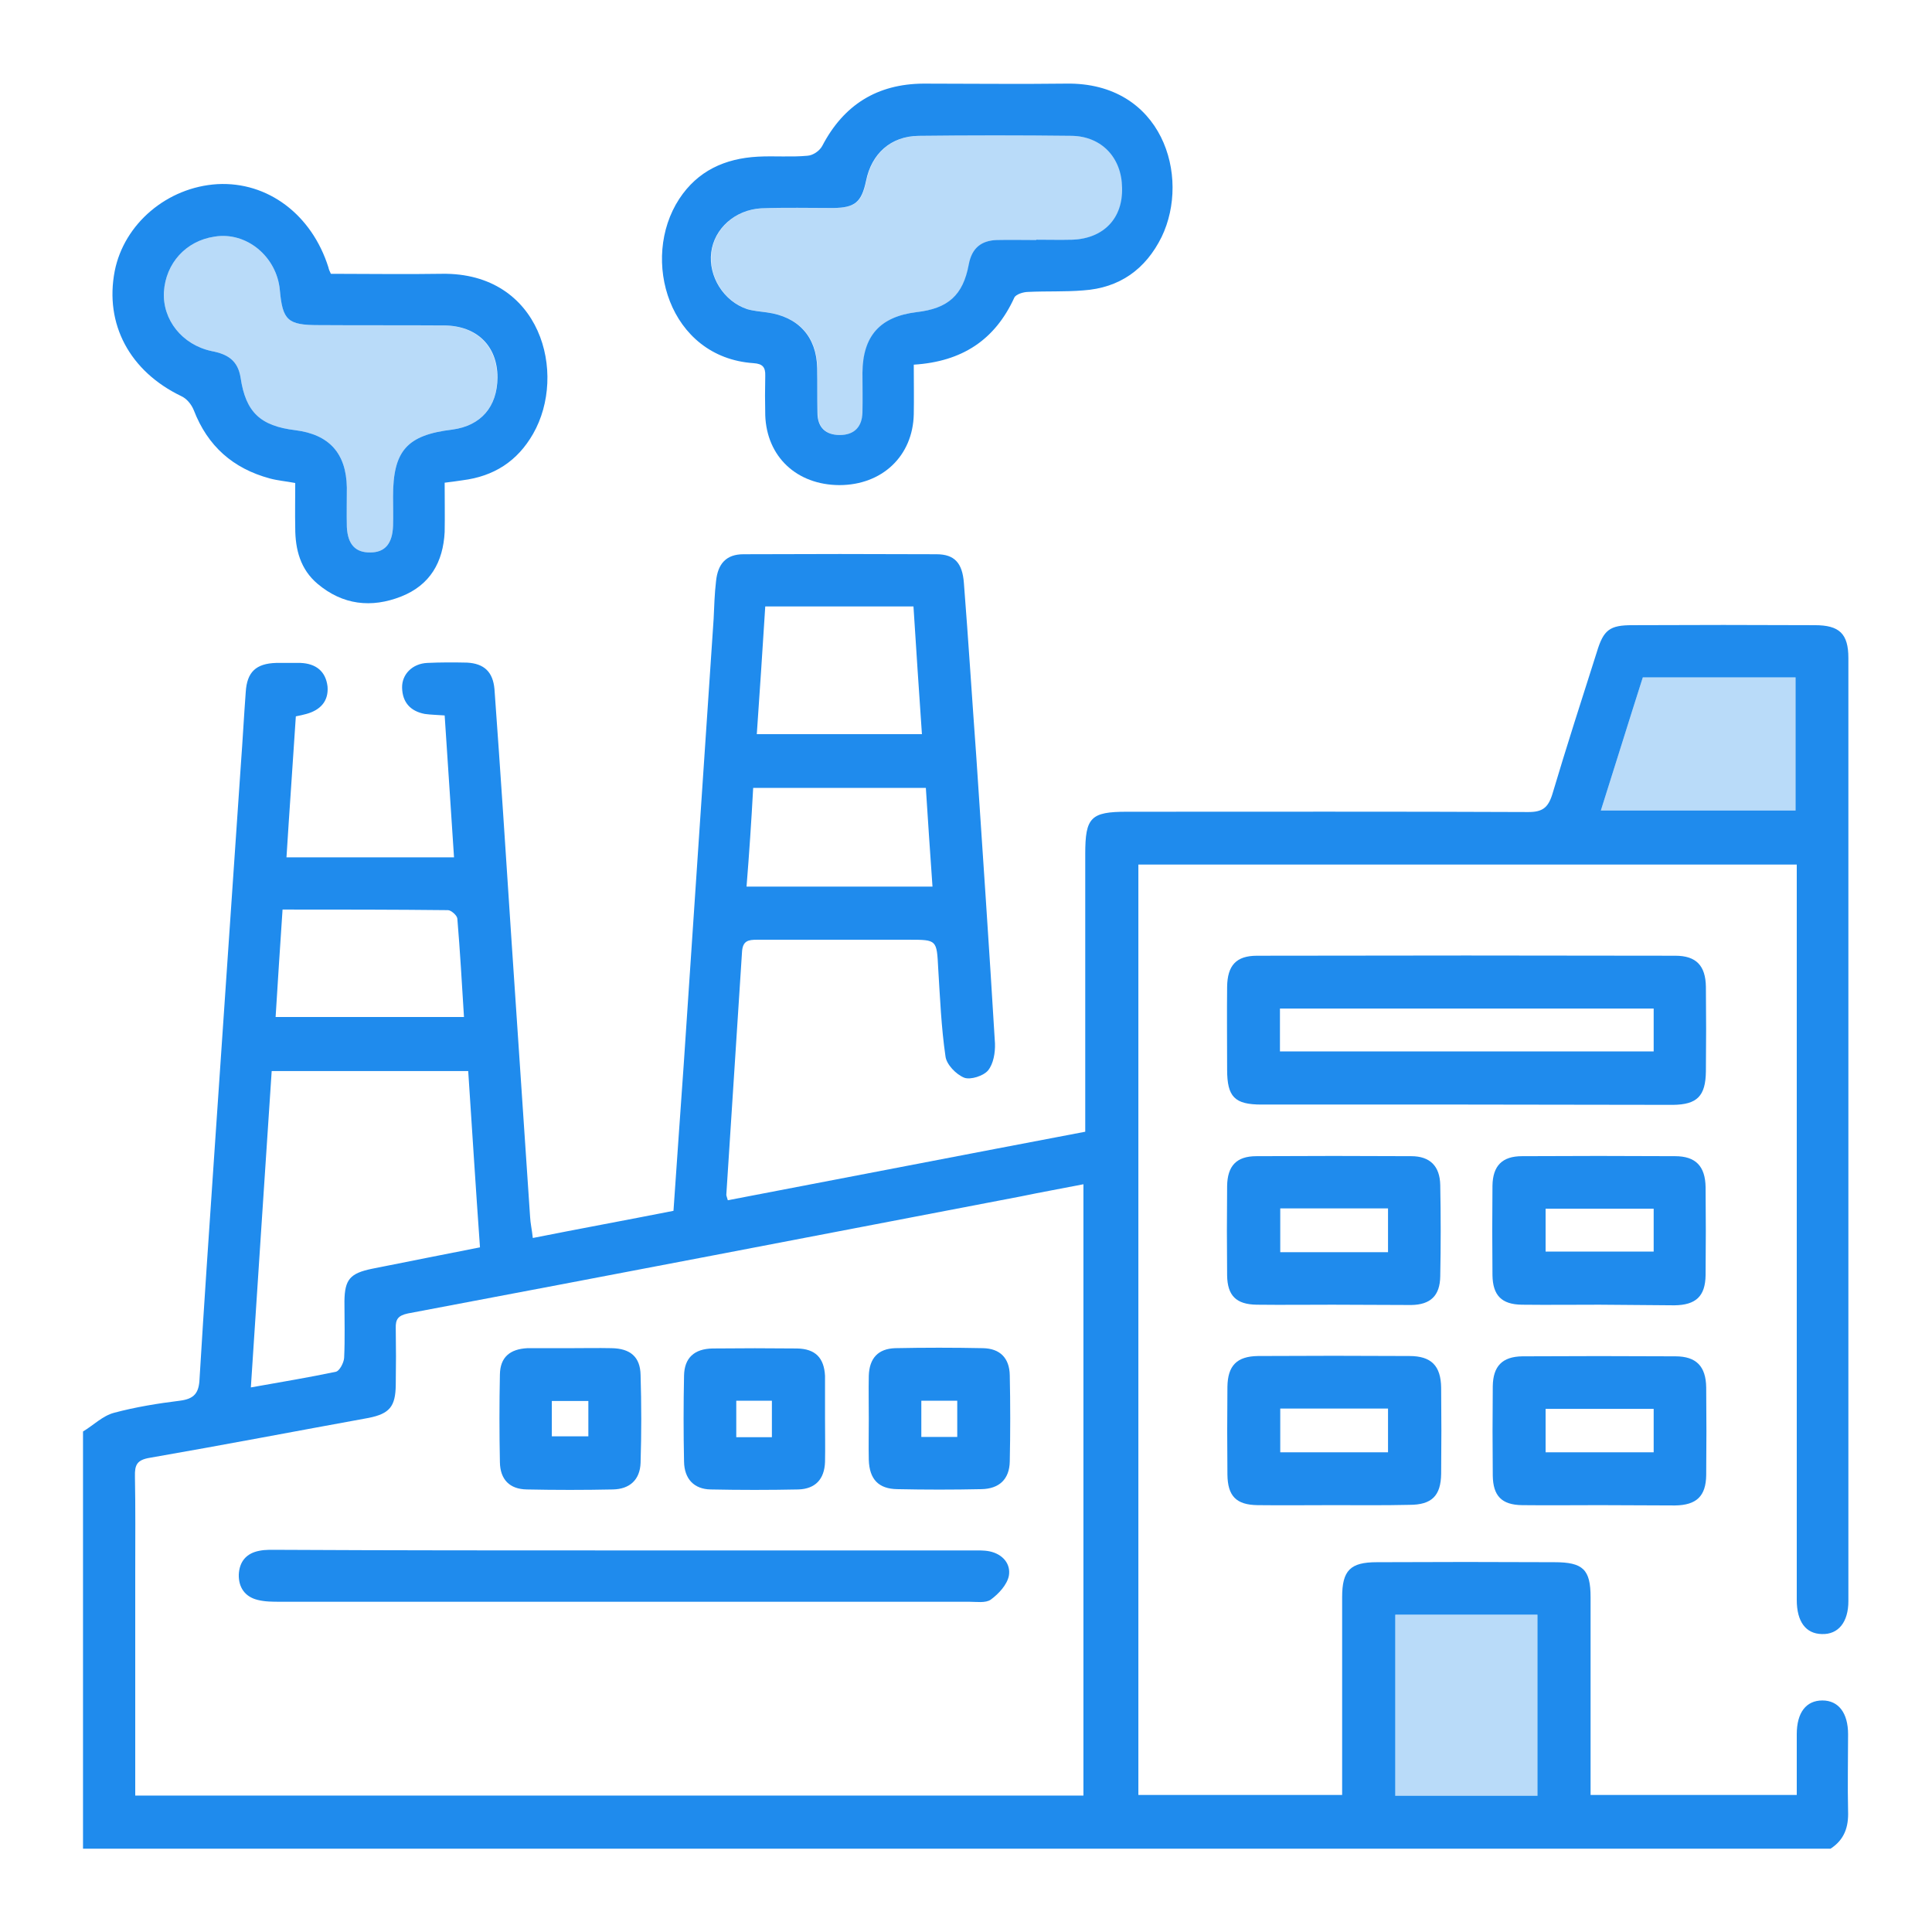 <svg xmlns="http://www.w3.org/2000/svg" xmlns:xlink="http://www.w3.org/1999/xlink" id="Layer_1" x="0px" y="0px" viewBox="0 0 64 64" style="enable-background:new 0 0 64 64;" xml:space="preserve"><style type="text/css">	.st0{fill:#1F8BED;}	.st1{opacity:0.31;fill:#1F8BED;}</style><g>	<path class="st0" d="M61.22,57.45c0-0.71-0.32-1.12-0.85-1.12c-0.54,0-0.85,0.4-0.85,1.12v2.01h-6.83v-6.55   c0-0.92-0.25-1.16-1.2-1.16c-1.96-0.01-3.92-0.01-5.88,0c-0.88,0-1.15,0.27-1.15,1.16v6.55h-6.75V28.64h21.81V53   c0,0.72,0.3,1.12,0.83,1.13c0.55,0.02,0.88-0.4,0.88-1.09V21.8c0-0.81-0.3-1.09-1.11-1.09c-2.02-0.01-4.04-0.01-6.05,0   c-0.74,0-0.95,0.15-1.17,0.88c-0.5,1.57-1.01,3.15-1.48,4.73c-0.14,0.44-0.33,0.58-0.79,0.58c-4.43-0.02-8.87-0.01-13.3-0.01   c-1.2,0-1.38,0.19-1.38,1.4v9.2c-4,0.76-7.92,1.52-11.84,2.27c-0.03-0.11-0.05-0.15-0.05-0.18c0.17-2.68,0.35-5.36,0.52-8.04   c0.02-0.38,0.21-0.41,0.5-0.41h5.03c0.93,0,0.92,0,0.97,0.96c0.06,0.97,0.1,1.94,0.24,2.9c0.03,0.27,0.35,0.6,0.62,0.71   c0.21,0.08,0.64-0.06,0.79-0.24c0.18-0.22,0.24-0.59,0.23-0.89c-0.19-3.17-0.41-6.35-0.62-9.52c-0.14-1.91-0.26-3.83-0.41-5.74   c-0.05-0.66-0.31-0.95-0.91-0.95c-2.13-0.01-4.26-0.01-6.39,0c-0.57,0-0.85,0.31-0.91,0.89c-0.05,0.42-0.06,0.83-0.08,1.25   c-0.33,4.91-0.66,9.84-0.99,14.75c-0.11,1.61-0.23,3.21-0.34,4.86c-1.57,0.31-3.1,0.59-4.66,0.9c-0.03-0.28-0.08-0.49-0.09-0.7   c-0.21-3.08-0.41-6.14-0.62-9.22c-0.18-2.76-0.36-5.51-0.56-8.26c-0.05-0.57-0.34-0.85-0.91-0.88c-0.44-0.01-0.88-0.01-1.31,0.01   c-0.5,0.02-0.85,0.38-0.84,0.82c0.01,0.49,0.28,0.78,0.75,0.87c0.21,0.03,0.41,0.03,0.66,0.05c0.1,1.57,0.21,3.12,0.31,4.7H9.49   c0.1-1.6,0.21-3.12,0.31-4.67c0.14-0.03,0.25-0.05,0.35-0.08c0.47-0.13,0.74-0.43,0.7-0.91c-0.06-0.5-0.38-0.76-0.9-0.78h-0.8   c-0.67,0.02-0.97,0.3-1.01,0.97c-0.06,0.8-0.1,1.58-0.16,2.38C7.69,29.6,7.39,33.9,7.1,38.21c-0.17,2.5-0.34,4.98-0.49,7.47   c-0.02,0.47-0.18,0.66-0.65,0.72c-0.73,0.09-1.47,0.21-2.18,0.4c-0.38,0.1-0.68,0.41-1.03,0.62v13.82h57.89   c0.46-0.3,0.6-0.72,0.58-1.25C61.2,59.13,61.22,58.3,61.22,57.45z M54.42,22.44h5.06v4.41h-6.45   C53.5,25.37,53.95,23.91,54.42,22.44z M25.35,20.09h4.91c0.09,1.4,0.18,2.8,0.28,4.23h-5.47C25.17,22.89,25.26,21.51,25.35,20.09z    M24.95,26.1h5.72c0.07,1.08,0.14,2.15,0.22,3.27h-6.16C24.82,28.26,24.89,27.2,24.95,26.1z M9.36,30.13c1.88,0,3.68,0,5.48,0.02   c0.1,0,0.3,0.17,0.31,0.28c0.09,1.07,0.15,2.14,0.22,3.26H9.13C9.2,32.51,9.28,31.36,9.36,30.13z M9,35.48h6.51   c0.13,1.96,0.25,3.88,0.39,5.84c-1.21,0.24-2.39,0.47-3.58,0.71c-0.72,0.15-0.9,0.35-0.91,1.07c0,0.63,0.02,1.25-0.01,1.88   c-0.01,0.16-0.15,0.43-0.27,0.46c-0.9,0.19-1.81,0.34-2.82,0.52C8.54,42.42,8.77,38.96,9,35.48z M35.9,59.48H4.48v-7.42   c0-1.05,0.01-2.1-0.01-3.15c-0.01-0.39,0.07-0.55,0.5-0.62c2.42-0.42,4.82-0.88,7.24-1.32c0.7-0.14,0.89-0.38,0.9-1.09   c0.01-0.63,0.01-1.25,0-1.88c-0.01-0.3,0.08-0.42,0.4-0.49c6.78-1.28,13.55-2.58,20.32-3.88c0.67-0.14,1.35-0.26,2.06-0.4V59.48z    M50.93,59.49h-4.71v-6h4.71V59.49z"></path>	<path class="st1" d="M59.48,22.44v4.41h-6.45c0.47-1.48,0.92-2.94,1.39-4.41H59.48z"></path>	<rect x="46.22" y="53.5" class="st1" width="4.71" height="6"></rect>	<path class="st0" d="M35.32,2.77c-1.57,0.02-3.16,0-4.73,0c-1.53,0.01-2.64,0.7-3.35,2.06C27.15,5,26.93,5.15,26.74,5.16   c-0.55,0.05-1.09,0-1.64,0.03c-1.09,0.06-1.99,0.47-2.6,1.4c-1.3,1.99-0.34,5.25,2.46,5.44c0.3,0.02,0.4,0.13,0.39,0.42   c-0.01,0.43-0.01,0.87,0,1.31c0.05,1.37,1.04,2.3,2.45,2.31c1.42,0,2.44-0.96,2.47-2.35c0.01-0.52,0-1.06,0-1.64   c1.6-0.1,2.69-0.82,3.33-2.22c0.05-0.11,0.3-0.19,0.46-0.19c0.62-0.03,1.22,0,1.82-0.05c1.21-0.08,2.07-0.7,2.6-1.77   C39.45,5.84,38.5,2.72,35.32,2.77z M35.53,7.94c-0.4,0.01-0.8,0-1.2,0v0.01c-0.43,0-0.88-0.01-1.31,0   c-0.52,0.02-0.83,0.27-0.93,0.82c-0.19,1.01-0.68,1.45-1.73,1.57c-1.21,0.15-1.78,0.79-1.79,2.01c0,0.43,0.01,0.87,0,1.31   c-0.01,0.48-0.27,0.75-0.75,0.75c-0.47,0-0.74-0.25-0.74-0.74c-0.01-0.5,0-0.99-0.01-1.48c-0.02-1.04-0.63-1.7-1.66-1.84   c-0.22-0.03-0.46-0.05-0.66-0.11c-0.78-0.26-1.29-1.09-1.19-1.88c0.1-0.79,0.79-1.41,1.66-1.46c0.79-0.03,1.6-0.01,2.39-0.01   c0.71-0.01,0.93-0.19,1.08-0.9c0.18-0.9,0.82-1.48,1.74-1.49c1.7-0.02,3.39-0.02,5.08,0c0.99,0.02,1.65,0.73,1.66,1.72   C37.2,7.23,36.56,7.9,35.53,7.94z"></path>	<path class="st1" d="M37.19,6.22c0.01,1.01-0.63,1.69-1.65,1.72c-0.4,0.01-0.8,0-1.2,0v0.01c-0.43,0-0.88-0.01-1.31,0   c-0.52,0.02-0.83,0.27-0.93,0.82c-0.19,1.01-0.68,1.45-1.73,1.57c-1.21,0.15-1.78,0.79-1.79,2.01c0,0.43,0.01,0.87,0,1.31   c-0.01,0.48-0.27,0.75-0.75,0.75c-0.47,0-0.74-0.25-0.74-0.74c-0.01-0.5,0-0.99-0.01-1.48c-0.02-1.04-0.63-1.7-1.66-1.84   c-0.22-0.03-0.46-0.05-0.66-0.11c-0.78-0.26-1.29-1.09-1.19-1.88c0.1-0.79,0.79-1.41,1.66-1.46c0.79-0.03,1.6-0.01,2.39-0.01   c0.71-0.01,0.93-0.19,1.08-0.9c0.18-0.9,0.82-1.48,1.74-1.49c1.7-0.02,3.39-0.02,5.08,0C36.51,4.52,37.17,5.23,37.19,6.22z"></path>	<path class="st0" d="M14.64,9.07c-1.22,0.02-2.44,0-3.68,0c-0.05-0.1-0.07-0.16-0.08-0.21C10.33,7.11,8.87,6.01,7.2,6.1   c-1.66,0.1-3.09,1.31-3.4,2.88C3.46,10.74,4.3,12.3,6,13.12c0.18,0.08,0.34,0.27,0.42,0.47c0.46,1.19,1.3,1.93,2.52,2.26   C9.2,15.92,9.46,15.94,9.78,16c0,0.51-0.01,1,0,1.49c0,0.71,0.17,1.37,0.74,1.85c0.83,0.7,1.78,0.81,2.77,0.42   c0.96-0.38,1.39-1.14,1.44-2.14c0.01-0.52,0-1.06,0-1.63c0.23-0.03,0.41-0.05,0.59-0.08c1.04-0.13,1.82-0.63,2.34-1.54   C18.8,12.38,17.92,9.02,14.64,9.07z M14.99,14.23c-1.52,0.18-1.97,0.71-1.97,2.22c0,0.33,0.01,0.65,0,0.97   c-0.02,0.59-0.27,0.88-0.75,0.88c-0.49,0.01-0.75-0.26-0.78-0.84c-0.01-0.43,0-0.88,0-1.31c-0.02-1.14-0.59-1.76-1.71-1.9   c-1.15-0.14-1.64-0.59-1.81-1.74c-0.09-0.57-0.43-0.78-0.96-0.88c-0.98-0.21-1.63-1.04-1.58-1.96C5.49,8.72,6.16,7.98,7.1,7.84   C8.16,7.66,9.17,8.5,9.27,9.61c0.09,1,0.26,1.16,1.28,1.16c1.39,0.01,2.77,0,4.16,0.01c1.09,0.01,1.77,0.68,1.77,1.73   C16.47,13.48,15.93,14.1,14.99,14.23z"></path>	<path class="st1" d="M16.47,12.52c0,0.96-0.55,1.58-1.48,1.71c-1.52,0.18-1.97,0.71-1.97,2.22c0,0.33,0.01,0.65,0,0.97   c-0.02,0.59-0.27,0.88-0.75,0.88c-0.49,0.01-0.75-0.26-0.78-0.84c-0.01-0.43,0-0.88,0-1.31c-0.02-1.14-0.59-1.76-1.71-1.9   c-1.15-0.14-1.64-0.59-1.81-1.74c-0.09-0.57-0.43-0.78-0.96-0.88c-0.98-0.21-1.63-1.04-1.58-1.96C5.49,8.72,6.16,7.98,7.1,7.84   C8.16,7.66,9.17,8.5,9.27,9.61c0.09,1,0.26,1.16,1.28,1.16c1.39,0.01,2.77,0,4.16,0.01C15.8,10.8,16.47,11.47,16.47,12.52z"></path>	<path class="st0" d="M48.58,36.59c-2.26,0-4.53,0-6.79,0c-0.89,0-1.14-0.25-1.14-1.16c0-0.91-0.01-1.83,0-2.74   c0.01-0.71,0.3-1.03,0.99-1.03c4.62-0.01,9.24-0.01,13.86,0c0.69,0,1,0.33,1.01,1.03c0.01,0.93,0.01,1.86,0,2.8   c-0.01,0.82-0.29,1.1-1.09,1.11C53.15,36.6,50.87,36.59,48.58,36.59z M54.78,33.41c-4.14,0-8.26,0-12.38,0c0,0.5,0,0.96,0,1.42   c4.15,0,8.26,0,12.38,0C54.78,34.33,54.78,33.88,54.78,33.41z"></path>	<path class="st0" d="M44.14,43.22c-0.84,0-1.67,0.01-2.51,0c-0.68-0.01-0.97-0.3-0.98-0.97c-0.01-0.99-0.01-1.98,0-2.96   c0.01-0.67,0.31-0.99,0.97-0.99c1.71-0.01,3.42-0.01,5.13,0c0.62,0,0.95,0.33,0.96,0.96c0.02,1.01,0.02,2.01,0,3.02   c-0.01,0.64-0.32,0.94-0.96,0.95C45.89,43.23,45.02,43.22,44.14,43.22z M42.41,40.03c0,0.53,0,0.99,0,1.45c1.21,0,2.38,0,3.57,0   c0-0.5,0-0.96,0-1.45C44.78,40.03,43.61,40.03,42.41,40.03z"></path>	<path class="st0" d="M52.98,43.22c-0.86,0-1.71,0.01-2.57,0c-0.67-0.01-0.96-0.31-0.97-0.98c-0.01-0.99-0.01-1.98,0-2.96   c0.01-0.66,0.32-0.98,0.98-0.98c1.69-0.01,3.38-0.01,5.07,0c0.68,0,1,0.33,1.01,1.03c0.01,0.97,0.01,1.94,0,2.91   c-0.01,0.7-0.32,0.99-1.03,1C54.66,43.23,53.82,43.23,52.98,43.22z M54.78,40.04c-1.21,0-2.4,0-3.58,0c0,0.5,0,0.97,0,1.42   c1.22,0,2.4,0,3.58,0C54.78,40.96,54.78,40.51,54.78,40.04z"></path>	<path class="st0" d="M44.17,49.86c-0.84,0-1.67,0.01-2.51,0c-0.71-0.01-0.99-0.3-1-1.01c-0.01-0.97-0.01-1.94,0-2.91   c0.01-0.7,0.31-1.01,1.01-1.02c1.67-0.01,3.34-0.01,5.02,0c0.72,0,1.04,0.32,1.05,1.05c0.01,0.95,0.01,1.9,0,2.85   c-0.01,0.73-0.31,1.03-1.05,1.03C45.84,49.87,45,49.86,44.17,49.86z M42.41,46.66c0,0.52,0,0.99,0,1.45c1.21,0,2.38,0,3.57,0   c0-0.5,0-0.96,0-1.45C44.78,46.66,43.61,46.66,42.41,46.66z"></path>	<path class="st0" d="M52.99,49.86c-0.86,0-1.71,0.01-2.57,0c-0.68-0.01-0.96-0.31-0.97-0.98c-0.01-0.99-0.01-1.98,0-2.96   c0.01-0.66,0.31-0.98,0.98-0.99c1.69-0.01,3.38-0.01,5.07,0c0.69,0,1.01,0.33,1.02,1.03c0.01,0.97,0.01,1.94,0,2.91   c-0.01,0.69-0.32,0.99-1.03,1C54.66,49.87,53.82,49.86,52.99,49.86z M54.78,46.67c-1.22,0-2.4,0-3.58,0c0,0.51,0,0.97,0,1.44   c1.21,0,2.38,0,3.58,0C54.78,47.63,54.78,47.18,54.78,46.67z"></path>	<path class="st0" d="M20.69,51.36c3.82,0,7.64,0,11.47,0c0.21,0,0.42-0.01,0.62,0.03c0.43,0.09,0.71,0.41,0.64,0.81   c-0.06,0.3-0.34,0.6-0.6,0.79c-0.17,0.12-0.48,0.07-0.72,0.07c-7.61,0-15.21,0-22.82,0c-0.25,0-0.5,0-0.74-0.06   c-0.42-0.1-0.64-0.41-0.63-0.84c0.02-0.43,0.25-0.71,0.69-0.79c0.2-0.04,0.42-0.03,0.63-0.03C13.05,51.36,16.87,51.36,20.69,51.36z   "></path>	<path class="st0" d="M18.89,44.66c0.46,0,0.91-0.01,1.37,0c0.62,0.01,0.95,0.29,0.96,0.89c0.03,0.97,0.03,1.94,0,2.91   c-0.02,0.56-0.36,0.87-0.92,0.88c-0.95,0.02-1.9,0.02-2.85,0c-0.57-0.01-0.88-0.33-0.89-0.9c-0.02-0.97-0.02-1.94,0-2.91   c0.01-0.57,0.33-0.84,0.91-0.87c0.04,0,0.08,0,0.11,0C18.02,44.66,18.45,44.66,18.89,44.66z M18.28,47.58c0.44,0,0.82,0,1.21,0   c0-0.42,0-0.79,0-1.17c-0.42,0-0.81,0-1.21,0C18.28,46.82,18.28,47.18,18.28,47.58z"></path>	<path class="st0" d="M27.33,47c0,0.48,0.01,0.95,0,1.43c-0.02,0.57-0.32,0.89-0.88,0.91c-0.97,0.02-1.94,0.02-2.91,0   c-0.55-0.01-0.87-0.35-0.88-0.92c-0.02-0.95-0.02-1.9,0-2.85c0.01-0.59,0.34-0.89,0.95-0.9c0.93-0.01,1.86-0.01,2.79,0   c0.61,0.01,0.9,0.31,0.93,0.91c0,0.04,0,0.08,0,0.11C27.33,46.13,27.33,46.57,27.33,47z M25.57,47.61c0-0.44,0-0.82,0-1.21   c-0.41,0-0.78,0-1.18,0c0,0.41,0,0.8,0,1.21C24.8,47.61,25.17,47.61,25.57,47.61z"></path>	<path class="st0" d="M28.78,47c0-0.48-0.01-0.95,0-1.43c0.02-0.58,0.31-0.89,0.87-0.91c0.97-0.02,1.94-0.02,2.91,0   c0.56,0.01,0.88,0.32,0.89,0.9c0.02,0.95,0.02,1.9,0,2.85c-0.01,0.59-0.35,0.91-0.94,0.92c-0.93,0.02-1.86,0.02-2.79,0   c-0.62-0.01-0.92-0.33-0.94-0.97C28.77,47.91,28.78,47.45,28.78,47z M30.52,47.6c0.43,0,0.8,0,1.19,0c0-0.42,0-0.8,0-1.2   c-0.41,0-0.79,0-1.19,0C30.52,46.81,30.52,47.18,30.52,47.6z"></path></g></svg>